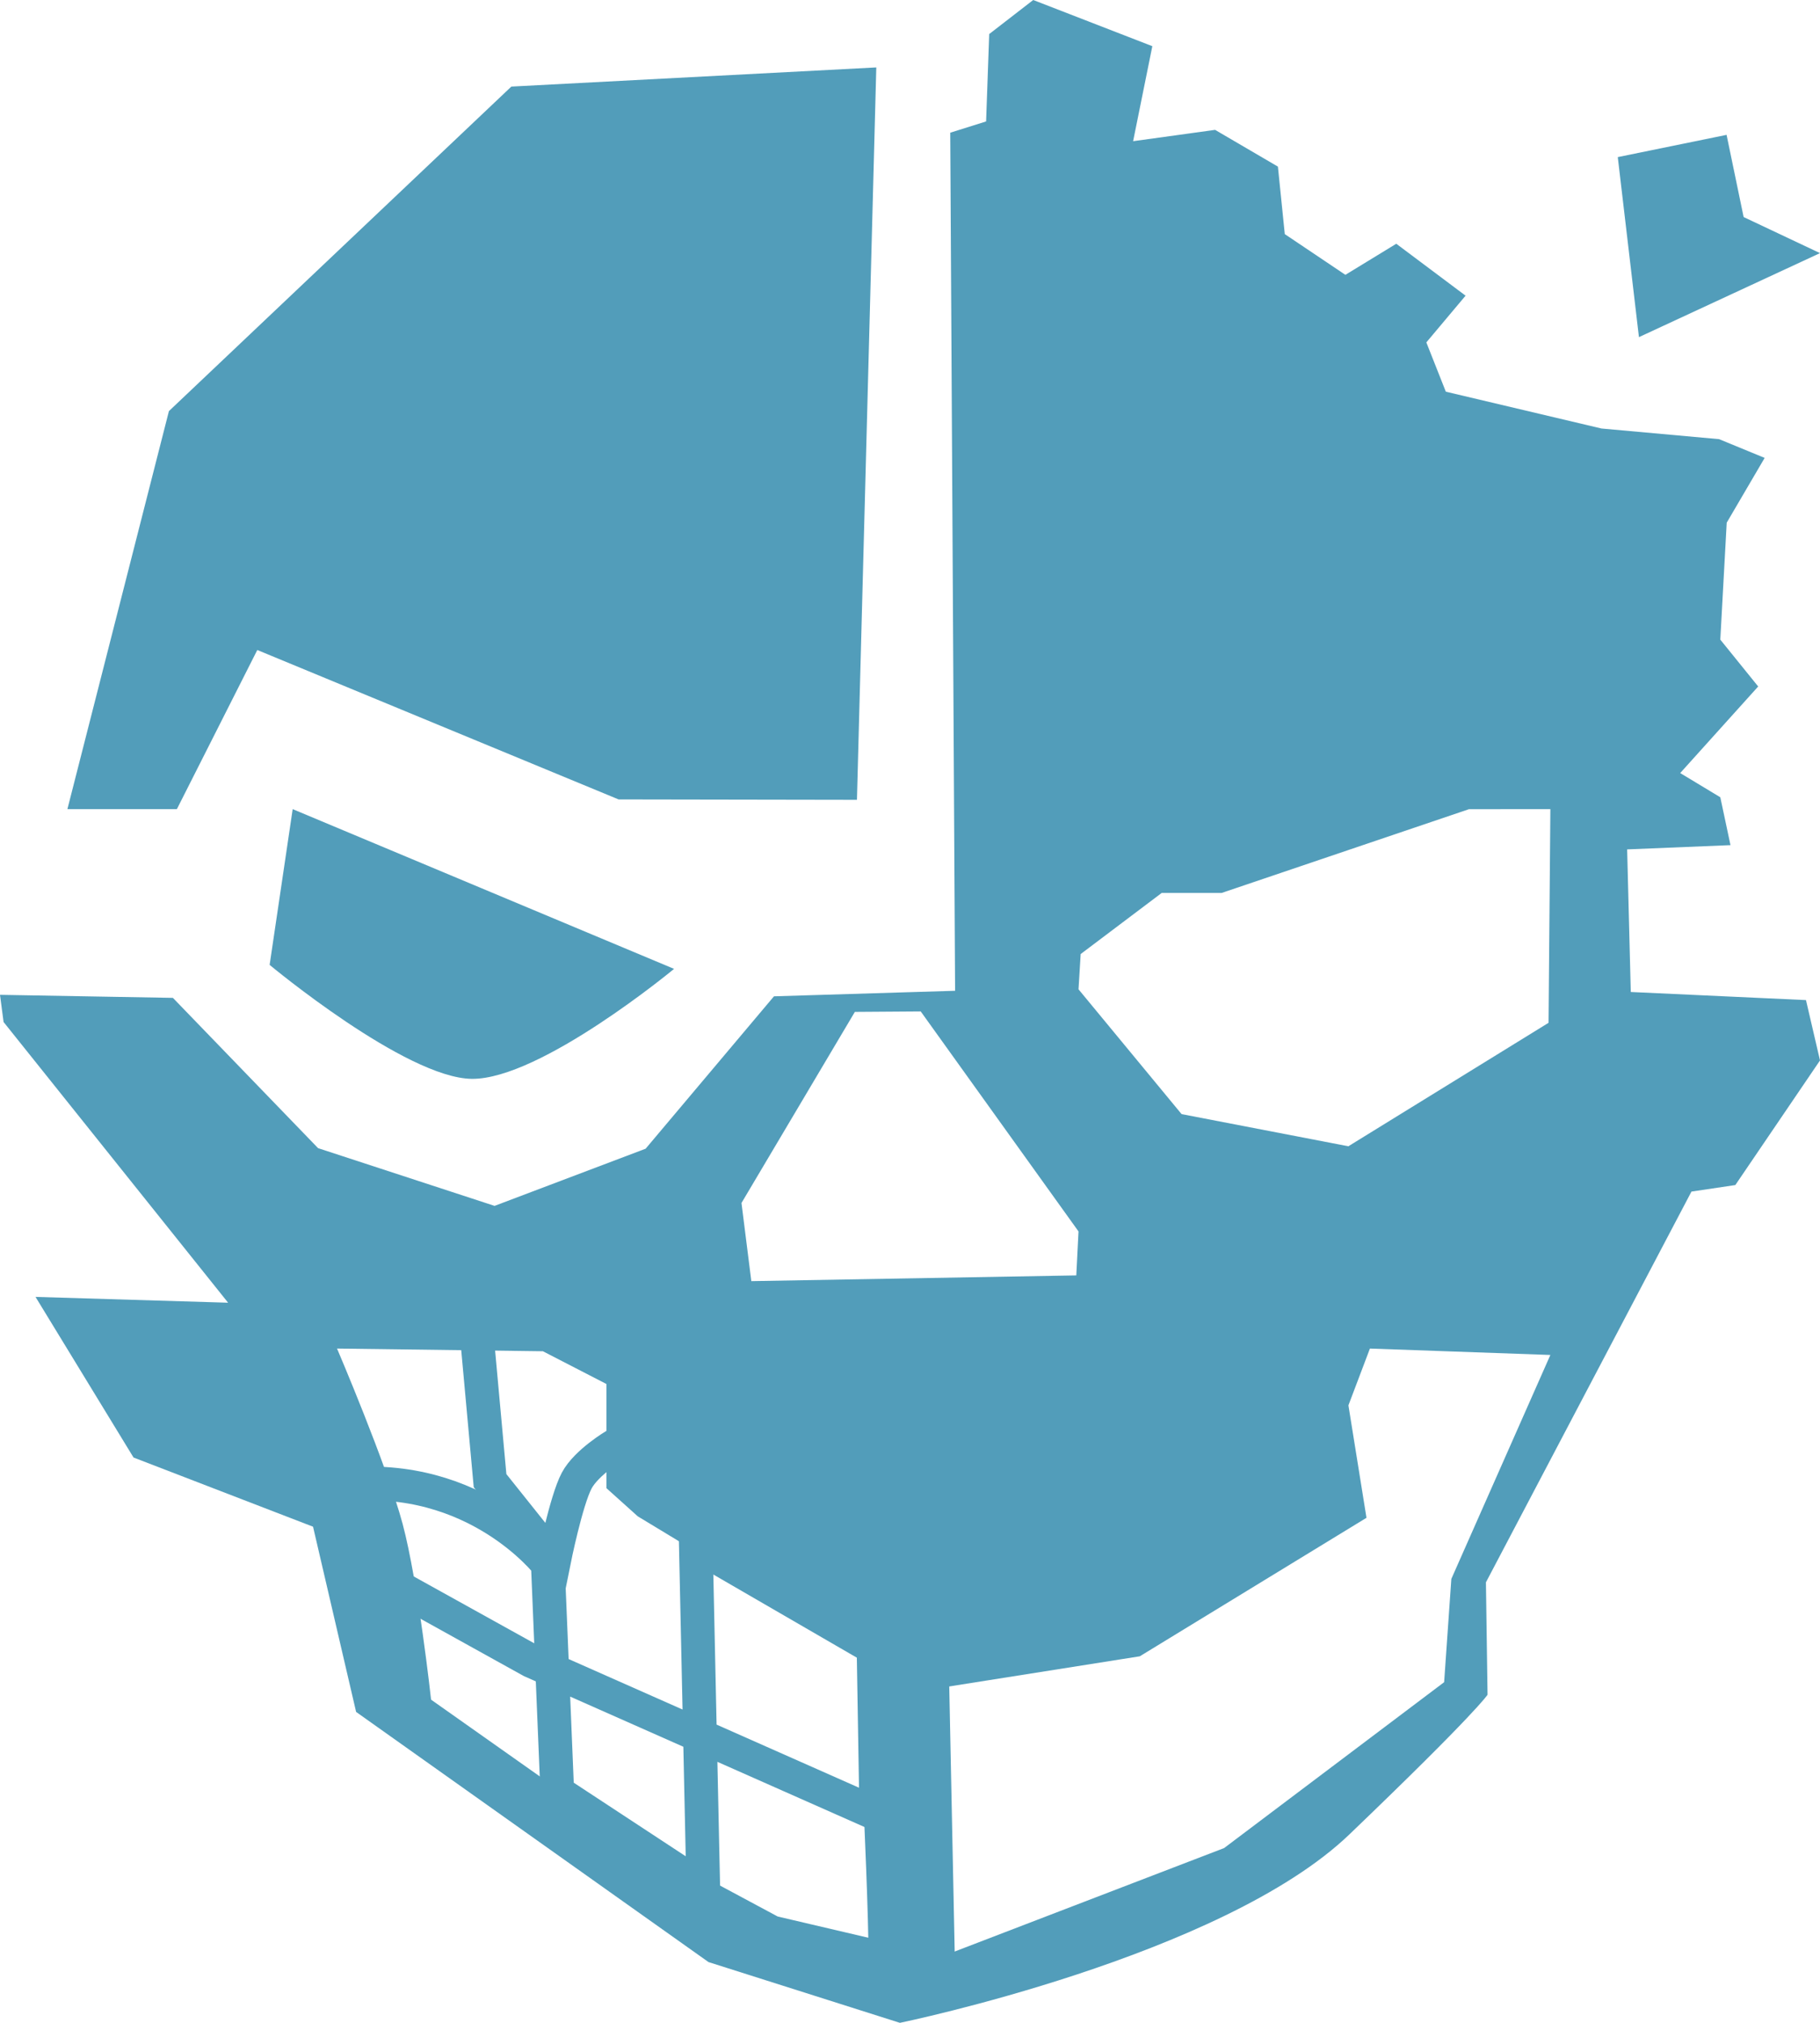 <?xml version="1.0" encoding="UTF-8" standalone="no"?>
<svg width="27px" height="30px" viewBox="0 0 27 30" version="1.1" xmlns="http://www.w3.org/2000/svg" xmlns:xlink="http://www.w3.org/1999/xlink" xmlns:sketch="http://www.bohemiancoding.com/sketch/ns">
    <title>Slice 1</title>
    <description>Created with Sketch (http://www.bohemiancoding.com/sketch)</description>
    <defs></defs>
    <g id="Page-1" stroke="none" stroke-width="1" fill="none" fill-rule="evenodd" sketch:type="MSPage">
        <path d="M13,1 L7.586,1.284 L2.506,6.097 L1,12 L2.624,12 L3.817,9.64 L9.177,11.856 L12.713,11.862 L13,1 L13,1 Z M4.342,12 L4,14.31 C4,14.31 6.019,15.99 7,16 C8.019,16.01 10,14.369 10,14.369 L4.342,12 L4.342,12 Z" id="Path-1" fill="#529DBA" sketch:type="MSShapeGroup"></path>
        <path d="M0.053,15.157 L3.384,19.32 L0.527,19.234 L1.981,21.616 L4.644,22.642 L5.283,25.389 L10.511,29.099 L13.35,30 C13.35,30 18.128,29.019 20.02,27.204 C21.913,25.389 22.068,25.134 22.068,25.134 L22.044,23.467 L25.093,17.672 L25.744,17.575 L27,15.727 L26.792,14.832 L24.193,14.712 L24.139,12.597 L25.672,12.534 L25.521,11.824 L24.926,11.465 L26.083,10.181 L25.521,9.486 L25.616,7.752 L26.179,6.791 L25.503,6.513 L23.758,6.355 L21.449,5.809 L21.16,5.078 L21.742,4.385 L20.714,3.615 L19.959,4.076 L19.06,3.472 L18.958,2.471 L18.026,1.926 L16.81,2.094 L17.095,0.685 L15.328,0 L14.675,0.505 L14.629,1.801 L14.097,1.968 L14.169,14.694 L11.482,14.776 L9.578,17.036 L7.337,17.884 L4.719,17.028 L2.565,14.799 L2.32680558e-16,14.754 L0.053,15.157 L0.053,15.157 Z M16,14.672 L17.529,16.523 L20.003,17 L22.973,15.169 L23,12 L21.792,12.001 L18.123,13.243 L17.234,13.243 L16.032,14.149 L16,14.672 L16,14.672 Z M11.146,19 L15.967,18.915 L16,18.263 L13.659,15 L12.682,15.007 L11,17.841 L11.146,19 L11.146,19 Z M23,20.095 L20.323,20 L20.004,20.842 L20.272,22.51 L16.909,24.564 L14,25.024 L14.013,29 L18.16,27.408 L21.424,24.948 L21.531,23.416 L23,20.095 L23,20.095 Z M6.395,25.207 L9.1,27.116 L11.537,28.423 L14,29 L13.97,25.023 L12.59,24.154 L11.899,23.963 L9.461,22.488 L8.997,22.071 L8.997,20.526 L8.054,20.04 L5,20 C5,20 5.74,21.731 5.973,22.6 C6.205,23.467 6.395,25.207 6.395,25.207 Z" id="Path-3" fill="#529DBA" sketch:type="MSShapeGroup"></path>
        <path d="M5.095,22.021 C7.062,21.816 8.127,23.197 8.127,23.197 L8.267,26.577 L10.433,28 L10.323,22.912 L12.959,24.439 L13,26.9 L7.882,24.633 L5.466,23.293 L5,22.977" id="Path-8" stroke="#529DBA" stroke-width="0.5" sketch:type="MSShapeGroup"></path>
        <path d="M7,19 L7.27,21.959 L8.219,23.147 C8.219,23.147 8.398,22.256 8.555,21.959 C8.7,21.686 9.125,21.435 9.125,21.435" id="Path-9" stroke="#529DBA" stroke-width="0.5" sketch:type="MSShapeGroup"></path>
        <path d="M24,2.33 L24.314,5 L27,3.754 L25.867,3.219 L25.614,2 L24,2.33 L24,2.33 Z" id="Path-11" fill="#529DBA" sketch:type="MSShapeGroup"></path>
        <path d="M12.813,26.84 C12.813,26.84 12.886,28.399 12.886,29.107 C12.886,29.202 13.104,29.198 13.104,29.294 C13.104,29.313 13.07,29.345 13.07,29.364 C13.07,29.39 12.758,29.364 12.758,29.364 L14.177,29.627 L14.064,24.119 L13.104,24.053 L12.813,26.84 L12.813,26.84 Z" id="Path-11" fill="#529DBA" sketch:type="MSShapeGroup"></path>
    </g>
</svg>